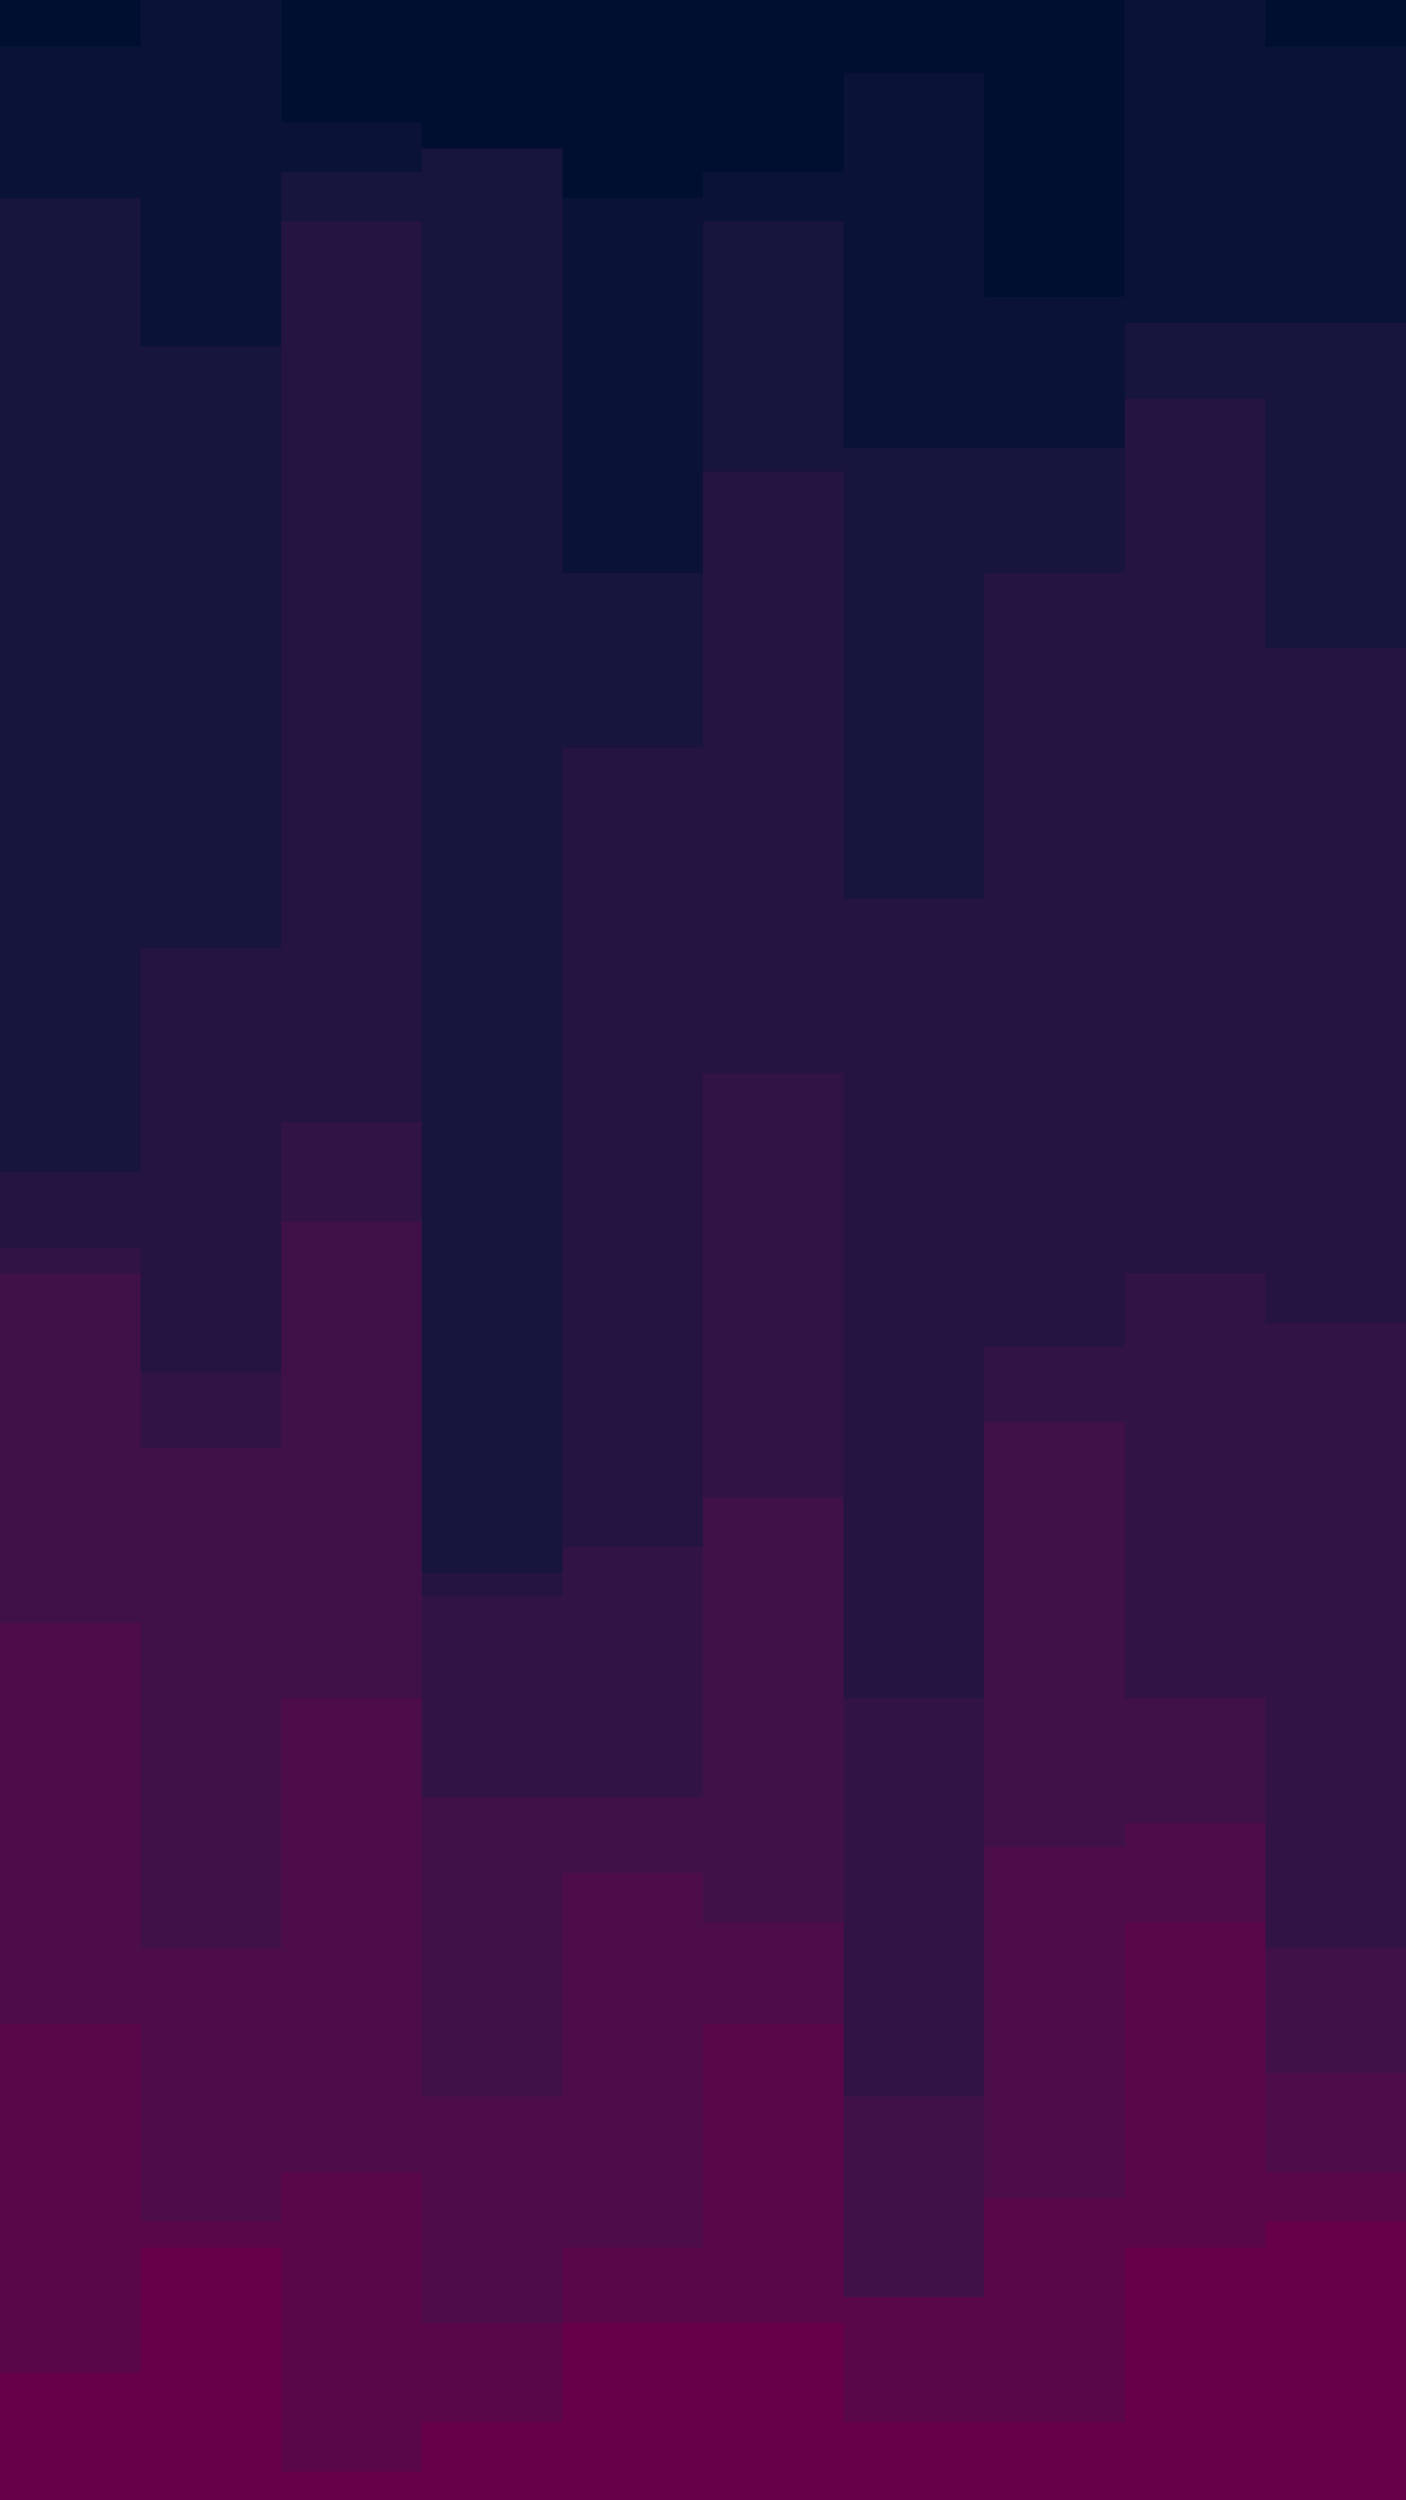 <svg id="visual" viewBox="0 0 540 960" width="540" height="960" xmlns="http://www.w3.org/2000/svg" xmlns:xlink="http://www.w3.org/1999/xlink" version="1.1"><path d="M0 20L54 20L54 0L108 0L108 49L162 49L162 59L216 59L216 78L270 78L270 68L324 68L324 30L378 30L378 116L432 116L432 0L486 0L486 20L540 20L540 97L540 0L540 0L486 0L486 0L432 0L432 0L378 0L378 0L324 0L324 0L270 0L270 0L216 0L216 0L162 0L162 0L108 0L108 0L54 0L54 0L0 0Z" fill="#000f30"></path><path d="M0 78L54 78L54 135L108 135L108 68L162 68L162 59L216 59L216 222L270 222L270 87L324 87L324 174L378 174L378 174L432 174L432 126L486 126L486 126L540 126L540 164L540 95L540 18L486 18L486 0L432 0L432 114L378 114L378 28L324 28L324 66L270 66L270 76L216 76L216 57L162 57L162 47L108 47L108 0L54 0L54 18L0 18Z" fill="#0a1237"></path><path d="M0 452L54 452L54 366L108 366L108 87L162 87L162 606L216 606L216 289L270 289L270 183L324 183L324 347L378 347L378 222L432 222L432 155L486 155L486 251L540 251L540 452L540 162L540 124L486 124L486 124L432 124L432 172L378 172L378 172L324 172L324 85L270 85L270 220L216 220L216 57L162 57L162 66L108 66L108 133L54 133L54 76L0 76Z" fill="#17143d"></path><path d="M0 481L54 481L54 529L108 529L108 433L162 433L162 615L216 615L216 596L270 596L270 414L324 414L324 654L378 654L378 519L432 519L432 491L486 491L486 510L540 510L540 452L540 450L540 249L486 249L486 153L432 153L432 220L378 220L378 345L324 345L324 181L270 181L270 287L216 287L216 604L162 604L162 85L108 85L108 364L54 364L54 450L0 450Z" fill="#251442"></path><path d="M0 491L54 491L54 558L108 558L108 471L162 471L162 692L216 692L216 692L270 692L270 577L324 577L324 807L378 807L378 548L432 548L432 654L486 654L486 750L540 750L540 615L540 450L540 508L486 508L486 489L432 489L432 517L378 517L378 652L324 652L324 412L270 412L270 594L216 594L216 613L162 613L162 431L108 431L108 527L54 527L54 479L0 479Z" fill="#321346"></path><path d="M0 625L54 625L54 750L108 750L108 654L162 654L162 807L216 807L216 721L270 721L270 740L324 740L324 884L378 884L378 711L432 711L432 702L486 702L486 798L540 798L540 721L540 613L540 748L486 748L486 652L432 652L432 546L378 546L378 805L324 805L324 575L270 575L270 690L216 690L216 690L162 690L162 469L108 469L108 556L54 556L54 489L0 489Z" fill="#3f1148"></path><path d="M0 779L54 779L54 855L108 855L108 836L162 836L162 894L216 894L216 865L270 865L270 779L324 779L324 884L378 884L378 846L432 846L432 740L486 740L486 836L540 836L540 740L540 719L540 796L486 796L486 700L432 700L432 709L378 709L378 882L324 882L324 738L270 738L270 719L216 719L216 805L162 805L162 652L108 652L108 748L54 748L54 623L0 623Z" fill="#4d0d4a"></path><path d="M0 913L54 913L54 865L108 865L108 951L162 951L162 932L216 932L216 894L270 894L270 894L324 894L324 932L378 932L378 932L432 932L432 865L486 865L486 855L540 855L540 855L540 738L540 834L486 834L486 738L432 738L432 844L378 844L378 882L324 882L324 777L270 777L270 863L216 863L216 892L162 892L162 834L108 834L108 853L54 853L54 777L0 777Z" fill="#5a074a"></path><path d="M0 961L54 961L54 961L108 961L108 961L162 961L162 961L216 961L216 961L270 961L270 961L324 961L324 961L378 961L378 961L432 961L432 961L486 961L486 961L540 961L540 961L540 853L540 853L486 853L486 863L432 863L432 930L378 930L378 930L324 930L324 892L270 892L270 892L216 892L216 930L162 930L162 949L108 949L108 863L54 863L54 911L0 911Z" fill="#670048"></path></svg>